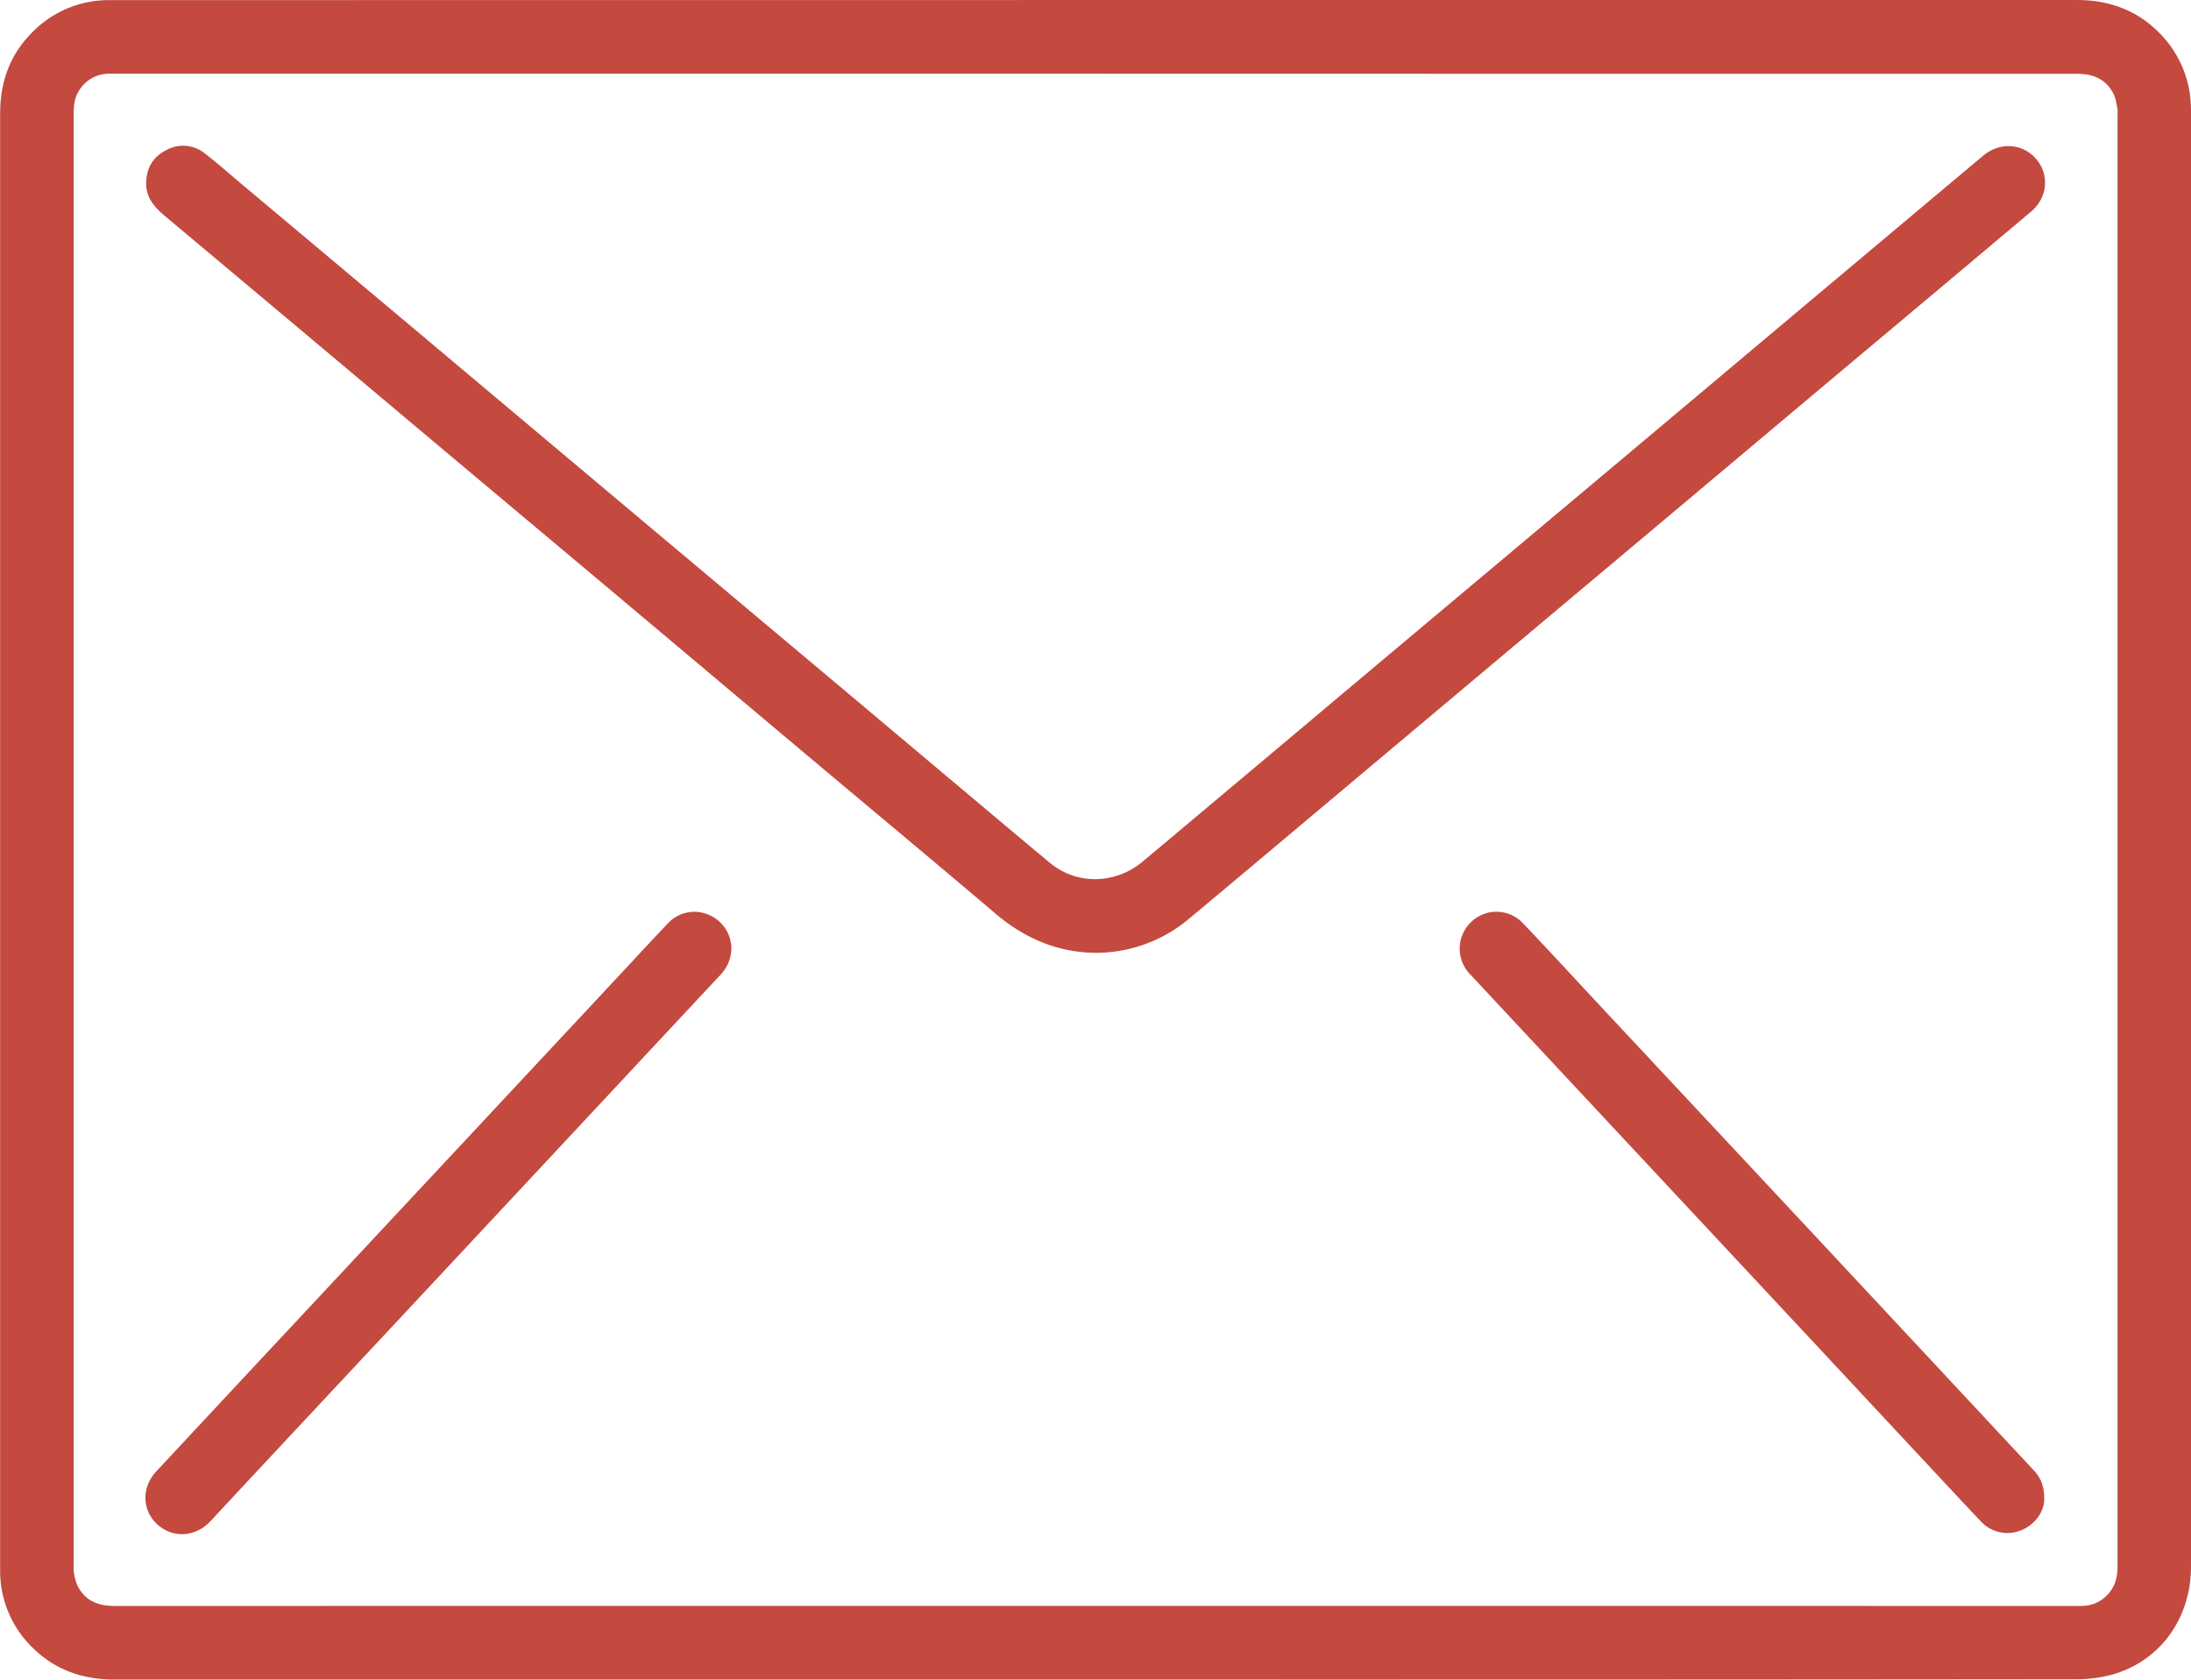 <svg id="Layer_1" data-name="Layer 1" xmlns="http://www.w3.org/2000/svg" viewBox="0 0 954.26 731.55"><defs><style>.cls-1{fill:#c4493f;}</style></defs><title>contactActive</title><path class="cls-1" d="M477,731.52q-213.64,0-427.28,0c-13.45,0-25.25-4-35-13.36A46.51,46.51,0,0,1,.06,684.32c0-.83,0-1.67,0-2.5q0-316,0-632.07C0,36.38,3.93,24.66,13.16,15A46.58,46.58,0,0,1,47.45.05c.84,0,1.67,0,2.5,0Q477.24,0,904.52,0c14.33,0,26.6,4.56,36.54,14.94A46.87,46.87,0,0,1,954.2,46c.06,1.08.06,2.17.06,3.25V682.28c0,22.41-13.22,41-34,47a58.73,58.73,0,0,1-16.24,2.11Q690.54,731.6,477,731.52Zm.13-699.42H50.89c-1.33,0-2.67,0-4,0a15.32,15.32,0,0,0-12.55,7.51c-2,3.15-2.26,6.68-2.26,10.31q0,315.78,0,631.54A17.53,17.53,0,0,0,32.2,685a23.09,23.09,0,0,0,1.7,5.94c3.36,6.35,8.92,8.55,16,8.55q427.25-.08,854.51,0c1.08,0,2.16,0,3.24-.08a15.19,15.19,0,0,0,12-7.07c2.14-3.17,2.61-6.74,2.61-10.48q0-316,0-632a11.15,11.15,0,0,0,0-2.24c-.46-2.18-.67-4.52-1.62-6.47-3.21-6.55-8.73-9-15.91-9Q690.9,32.15,477.15,32.1Z"/><path class="cls-1" d="M477,415c-16.7-.22-30.93-6.42-43.57-17.19-24.59-20.92-49.42-41.55-74.14-62.32Q324.18,306,289.12,276.5,249.27,243,209.39,209.58q-30.3-25.44-60.58-50.91Q110.4,126.41,71.93,94.18c-4.64-3.88-8.42-8.09-8.27-14.61s3.08-11.38,8.87-14.25a15,15,0,0,1,16.71,1.55c5,3.84,9.75,8,14.59,12.12q37.1,31.13,74.19,62.27l73.19,61.52q41.57,34.92,83.16,69.83,38.14,32,76.26,64.08c15.55,13.06,31.06,26.17,46.67,39.15,11.64,9.68,28.49,9.4,40.45-.64q49.25-41.31,98.43-82.69,55.16-46.32,110.32-92.61,51-42.87,102.06-85.77,27.62-23.2,55.26-46.38c7.19-6,17.09-5.38,23,1.5s5,16.85-2.24,22.94q-40.86,34.4-81.82,68.71l-77,64.72-72.65,61q-36.89,31-73.8,62c-20.64,17.33-41.25,34.72-62,52A63.09,63.09,0,0,1,477,415Z"/><path class="cls-1" d="M318.56,413a17.24,17.24,0,0,1-4.85,11.68q-20.64,22.07-41.23,44.17-45.14,48.38-90.29,96.74-26.76,28.65-53.53,57.28-18.5,19.8-36.94,39.64c-6.5,7-16.4,7.64-23.22,1.42-6.66-6.06-6.91-16.12-.48-23Q98.67,608,129.35,575.18l78.21-83.77,62.7-67.17c6.87-7.36,13.69-14.77,20.63-22.07a15.69,15.69,0,0,1,17.66-3.78A16.09,16.09,0,0,1,318.56,413Z"/><path class="cls-1" d="M890.33,653.09c0,5.16-3.87,10.86-9.84,13.34a15.69,15.69,0,0,1-17.68-3.72c-8.08-8.5-16.06-17.11-24.07-25.69q-15.51-16.6-31-33.25Q758.7,551.2,709.62,498.64q-34.68-37.15-69.34-74.3a16,16,0,0,1,.38-22.68,15.81,15.81,0,0,1,22.65.48c10.59,11.06,20.92,22.37,31.38,33.56q40.81,43.69,81.65,87.4,31.27,33.48,62.53,67l47,50.4C888.84,643.67,890.41,647.41,890.33,653.09Z"/></svg>